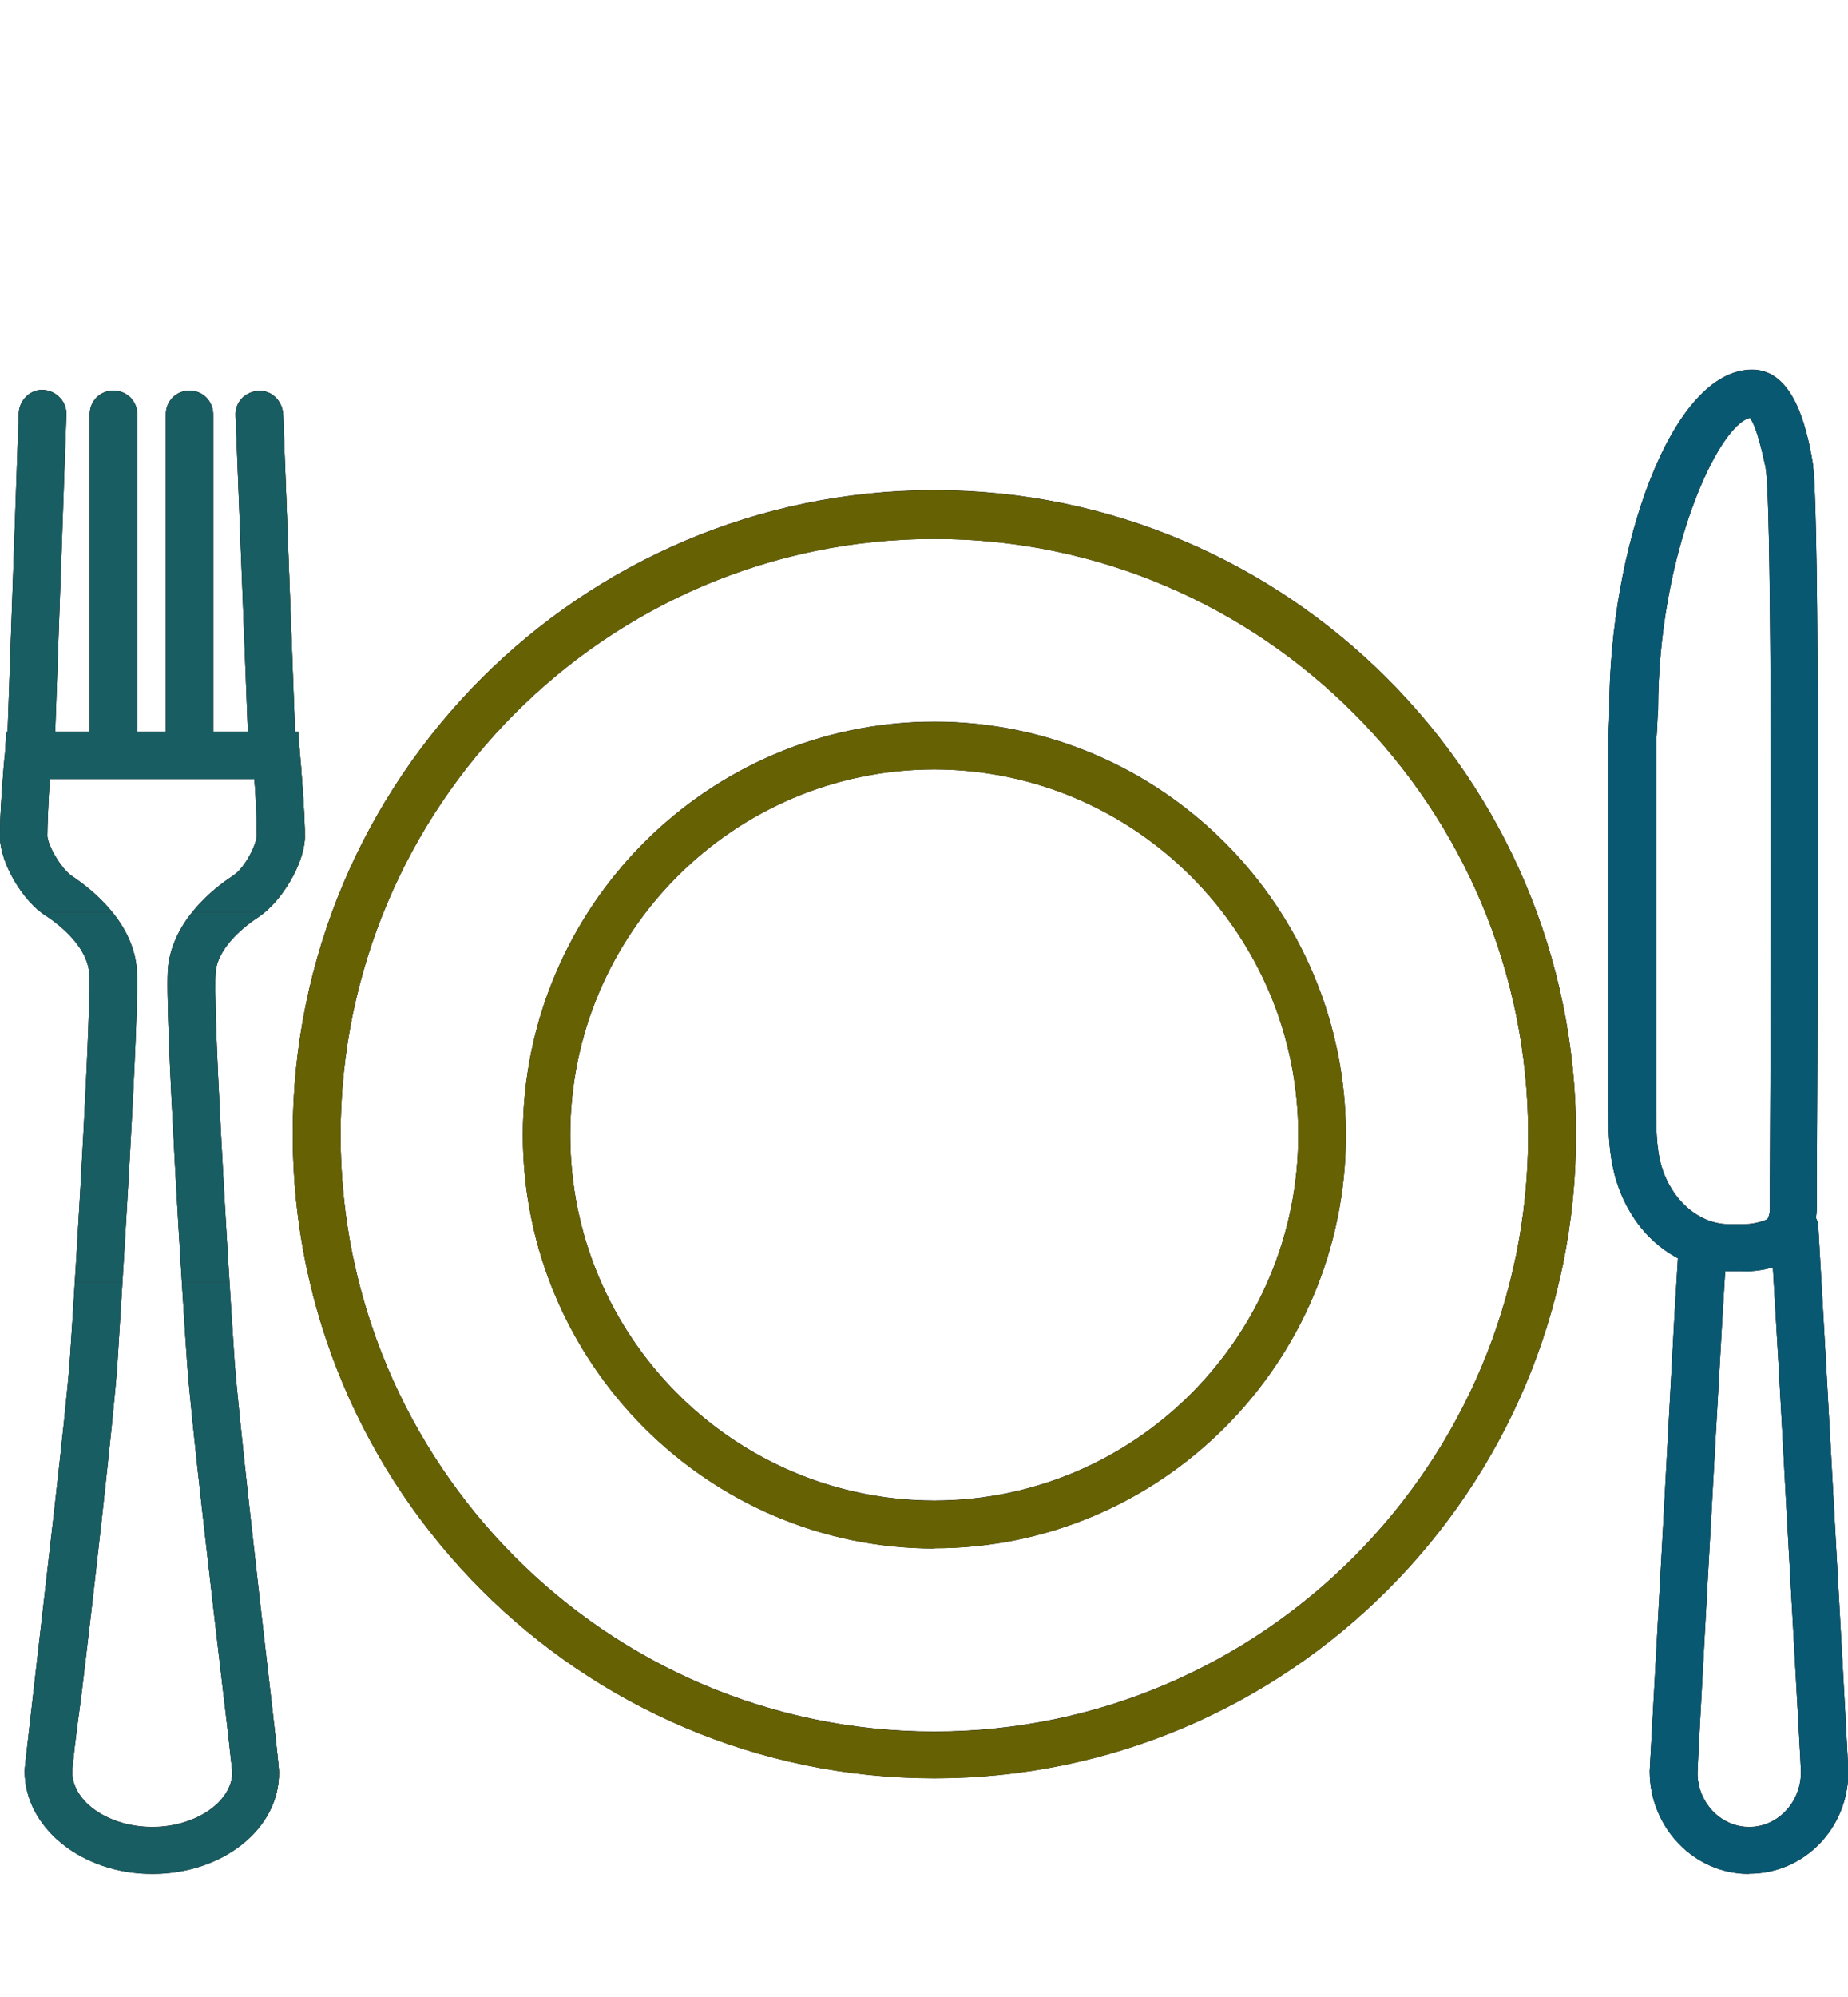 <svg width="75" height="81" viewBox="0 0 75 81" fill="none" xmlns="http://www.w3.org/2000/svg">
<g clip-path="url(#clip0_9_3)">
<path d="M37.92 72.12C23.56 72.12 11.88 60.4 11.88 46C11.88 31.6 23.56 19.88 37.92 19.88C52.27 19.88 63.96 31.6 63.96 46C63.96 60.44 52.26 72.12 37.92 72.12ZM37.92 21.85C24.62 21.85 13.82 32.7 13.82 46.03C13.82 59.37 24.62 70.23 37.92 70.23C51.22 70.23 62.02 59.37 62.02 46.03C62.02 32.7 51.22 21.85 37.92 21.85ZM37.92 62.8C28.72 62.8 21.22 55.27 21.22 46.03C21.22 36.8 28.72 29.27 37.92 29.27C47.12 29.27 54.62 36.8 54.62 46.03C54.62 55.27 47.12 62.79 37.92 62.79V62.8ZM37.92 31.2C29.77 31.2 23.14 37.86 23.14 46.03C23.14 54.2 29.77 60.86 37.92 60.86C46.06 60.86 52.69 54.2 52.69 46.03C52.69 37.86 46.05 31.2 37.9 31.2H37.92ZM1.26 31.15H1.22C0.68 31.11 0.29 30.65 0.29 30.15L0.76 16.75C0.79 16.19 1.26 15.78 1.76 15.81C2.31 15.85 2.73 16.31 2.69 16.85L2.22 30.2C2.19 30.73 1.77 31.15 1.26 31.15V31.15ZM4.6 31.34C4.06 31.34 3.64 30.92 3.64 30.37V16.8C3.64 16.26 4.06 15.84 4.6 15.84C5.15 15.84 5.57 16.26 5.57 16.81V30.38C5.57 30.9 5.12 31.35 4.6 31.35V31.34ZM11.04 31.15C10.54 31.15 10.11 30.73 10.08 30.21L9.56 16.85C9.53 16.3 9.96 15.88 10.49 15.85C11.03 15.82 11.45 16.25 11.49 16.79L11.99 30.16C12.03 30.7 11.61 31.12 11.06 31.16H11.03L11.04 31.15ZM7.7 31.34C7.15 31.34 6.73 30.92 6.73 30.37V16.8C6.73 16.26 7.15 15.84 7.69 15.84C8.23 15.84 8.65 16.26 8.65 16.81V30.38C8.65 30.9 8.2 31.35 7.68 31.35L7.7 31.34ZM6.18 76C3.32 76 1 74.13 1 71.83C1 71.73 1 71.71 1.35 68.67C1.83 64.44 2.67 57.37 2.83 55.2C3.15 50.46 3.73 40.54 3.61 39.38C3.51 38.51 2.68 37.68 1.88 37.15C0.93 36.57 0.03 35.02 2.30535e-05 34C-0.03 33.25 0.16 30.82 0.2 30.57L0.26 29.67H12.1L12.17 30.57C12.2 30.82 12.39 33.25 12.37 33.99C12.33 35.04 11.43 36.56 10.49 37.19C9.71 37.69 8.84 38.53 8.75 39.39C8.62 40.59 9.2 50.49 9.52 55.23C9.68 57.36 10.48 64.4 10.97 68.6C11.32 71.64 11.32 71.77 11.32 71.87C11.35 74.17 9.04 76 6.17 76H6.18ZM2.93 71.9C2.96 73.1 4.43 74.1 6.18 74.1C7.92 74.1 9.4 73.1 9.43 71.9C9.4 71.67 9.27 70.35 9.08 68.83C8.58 64.6 7.76 57.56 7.6 55.37C7.44 53.17 6.66 40.83 6.82 39.22C7.02 37.32 8.69 36.02 9.42 35.54C9.92 35.24 10.4 34.28 10.42 33.89C10.42 33.53 10.4 32.49 10.32 31.59H2.02C1.96 32.49 1.92 33.53 1.92 33.89C1.92 34.24 2.45 35.21 2.92 35.53C3.64 36.01 5.34 37.3 5.54 39.21C5.7 40.81 4.89 53.16 4.76 55.36C4.6 57.56 3.8 64.66 3.28 68.92C3.08 70.37 2.93 71.62 2.93 71.89V71.9ZM70.98 76C68.76 76 66.95 74.13 66.95 71.83C66.95 71.73 67.11 69.06 67.95 53.46L68.11 50.81C68.15 50.27 68.61 49.89 69.15 49.91C69.7 49.95 70.09 50.41 70.05 50.95L69.89 53.6C69.51 60.3 68.89 71.54 68.89 71.9C68.89 73.1 69.83 74.1 70.99 74.1C72.15 74.1 73.09 73.1 73.09 71.87C73.09 71.57 72.53 61.89 72.19 55.49L71.86 49.87C71.82 49.32 72.24 48.87 72.76 48.83C73.26 48.8 73.76 49.23 73.79 49.73L74.11 55.36C74.88 69.24 75.01 71.73 75.01 71.86C75.01 74.16 73.21 75.99 70.99 75.99L70.98 76ZM70.75 51.55H70.15C68.69 51.55 67.27 50.78 66.37 49.49C65.37 48.02 65.27 46.59 65.27 44.99V29.73C65.31 29.37 65.31 29.05 65.31 28.79C65.31 22.26 67.81 14.99 71.11 14.99C72.81 14.99 73.31 17.39 73.53 18.54V18.57C73.63 18.99 73.88 20.29 73.73 47.93C73.73 48.51 73.73 48.9 73.73 48.96C73.73 49.66 73.46 50.32 73.05 50.8L72.92 50.94L72.77 51.01C72.17 51.41 71.47 51.56 70.77 51.56L70.75 51.55ZM67.21 29.85V45C67.21 46.6 67.31 47.45 67.96 48.4C68.51 49.17 69.31 49.65 70.16 49.65H70.76C71.08 49.65 71.4 49.59 71.73 49.45C71.79 49.33 71.83 49.2 71.83 49.05C71.83 48.95 71.83 48.58 71.83 47.97C71.95 23.23 71.76 19.49 71.66 19V18.97C71.36 17.57 71.16 17.13 71.02 16.94C69.72 17.24 67.29 22.46 67.29 28.79C67.26 29.09 67.26 29.42 67.23 29.84L67.21 29.85Z" fill="#333333"/>
<path d="M37.923 72.13C23.563 72.13 11.883 60.41 11.883 46.01C11.883 31.61 23.563 19.89 37.923 19.89C52.273 19.89 63.963 31.61 63.963 46.01C63.963 60.45 52.263 72.13 37.923 72.13ZM37.923 21.86C24.623 21.86 13.823 32.71 13.823 46.04C13.823 59.38 24.623 70.24 37.923 70.24C51.223 70.24 62.023 59.38 62.023 46.04C62.023 32.71 51.223 21.86 37.923 21.86ZM37.923 62.81C28.723 62.81 21.223 55.28 21.223 46.04C21.223 36.81 28.723 29.28 37.923 29.28C47.123 29.28 54.623 36.81 54.623 46.04C54.623 55.28 47.123 62.8 37.923 62.8V62.81ZM37.923 31.21C29.773 31.21 23.143 37.87 23.143 46.04C23.143 54.21 29.773 60.87 37.923 60.87C46.063 60.87 52.693 54.21 52.693 46.04C52.693 37.87 46.053 31.21 37.903 31.21H37.923ZM1.263 31.16H1.223C0.683 31.12 0.293 30.66 0.293 30.16L0.763 16.76C0.793 16.2 1.263 15.79 1.763 15.82C2.313 15.86 2.733 16.32 2.693 16.86L2.223 30.21C2.193 30.74 1.773 31.16 1.263 31.16ZM4.603 31.35C4.063 31.35 3.643 30.93 3.643 30.38V16.81C3.643 16.27 4.063 15.85 4.603 15.85C5.153 15.85 5.573 16.27 5.573 16.82V30.39C5.573 30.91 5.123 31.36 4.603 31.36V31.35ZM11.043 31.16C10.543 31.16 10.113 30.74 10.083 30.22L9.563 16.86C9.533 16.31 9.963 15.89 10.493 15.86C11.033 15.83 11.453 16.26 11.493 16.8L11.993 30.17C12.033 30.71 11.613 31.13 11.063 31.17H11.033L11.043 31.16ZM7.703 31.35C7.153 31.35 6.733 30.93 6.733 30.38V16.81C6.733 16.27 7.153 15.85 7.693 15.85C8.233 15.85 8.653 16.27 8.653 16.82V30.39C8.653 30.91 8.203 31.36 7.683 31.36L7.703 31.35ZM6.183 76.01C3.323 76.01 1.003 74.14 1.003 71.84C1.003 71.74 1.003 71.72 1.353 68.68C1.833 64.45 2.673 57.38 2.833 55.21C3.153 50.47 3.733 40.55 3.613 39.39C3.513 38.52 2.683 37.69 1.883 37.16C0.933 36.58 0.033 35.03 0.003 34.01C-0.027 33.26 0.163 30.83 0.203 30.58L0.263 29.68H12.103L12.173 30.58C12.203 30.83 12.393 33.26 12.373 34C12.333 35.05 11.433 36.57 10.493 37.2C9.713 37.7 8.843 38.54 8.753 39.4C8.623 40.6 9.203 50.5 9.523 55.24C9.683 57.37 10.483 64.41 10.973 68.61C11.323 71.65 11.323 71.78 11.323 71.88C11.353 74.18 9.043 76.01 6.173 76.01H6.183ZM2.933 71.91C2.963 73.11 4.433 74.11 6.183 74.11C7.923 74.11 9.403 73.11 9.433 71.91C9.403 71.68 9.273 70.36 9.083 68.84C8.583 64.61 7.763 57.57 7.603 55.38C7.443 53.18 6.663 40.84 6.823 39.23C7.023 37.33 8.693 36.03 9.423 35.55C9.923 35.25 10.403 34.29 10.423 33.9C10.423 33.54 10.403 32.5 10.323 31.6H2.023C1.963 32.5 1.923 33.54 1.923 33.9C1.923 34.25 2.453 35.22 2.923 35.54C3.643 36.02 5.343 37.31 5.543 39.22C5.703 40.82 4.893 53.17 4.763 55.37C4.603 57.57 3.803 64.67 3.283 68.93C3.083 70.38 2.933 71.63 2.933 71.9V71.91ZM70.983 76.01C68.763 76.01 66.953 74.14 66.953 71.84C66.953 71.74 67.113 69.07 67.953 53.47L68.113 50.82C68.153 50.28 68.613 49.9 69.153 49.92C69.703 49.96 70.093 50.42 70.053 50.96L69.893 53.61C69.513 60.31 68.893 71.55 68.893 71.91C68.893 73.11 69.833 74.11 70.993 74.11C72.153 74.11 73.093 73.11 73.093 71.88C73.093 71.58 72.533 61.9 72.193 55.5L71.863 49.88C71.823 49.33 72.243 48.88 72.763 48.84C73.263 48.81 73.763 49.24 73.793 49.74L74.113 55.37C74.883 69.25 75.013 71.74 75.013 71.87C75.013 74.17 73.213 76 70.993 76L70.983 76.01ZM70.753 51.56H70.153C68.693 51.56 67.273 50.79 66.373 49.5C65.373 48.03 65.273 46.6 65.273 45V29.74C65.313 29.38 65.313 29.06 65.313 28.8C65.313 22.27 67.813 15 71.113 15C72.813 15 73.313 17.4 73.533 18.55V18.58C73.633 19 73.883 20.3 73.733 47.94C73.733 48.52 73.733 48.91 73.733 48.97C73.733 49.67 73.463 50.33 73.053 50.81L72.923 50.95L72.773 51.02C72.173 51.42 71.473 51.57 70.773 51.57L70.753 51.56ZM67.213 29.86V45.01C67.213 46.61 67.313 47.46 67.963 48.41C68.513 49.18 69.313 49.66 70.163 49.66H70.763C71.083 49.66 71.403 49.6 71.733 49.46C71.793 49.34 71.833 49.21 71.833 49.06C71.833 48.96 71.833 48.59 71.833 47.98C71.953 23.24 71.763 19.5 71.663 19.01V18.98C71.363 17.58 71.163 17.14 71.023 16.95C69.723 17.25 67.293 22.47 67.293 28.8C67.263 29.1 67.263 29.43 67.233 29.85L67.213 29.86Z" fill="#333333"/>
<g clip-path="url(#clip1_9_3)">
<path d="M37.923 72.13C23.563 72.13 11.883 60.41 11.883 46.01C11.883 31.61 23.563 19.89 37.923 19.89C52.273 19.89 63.963 31.61 63.963 46.01C63.963 60.45 52.263 72.13 37.923 72.13ZM37.923 21.86C24.623 21.86 13.823 32.71 13.823 46.04C13.823 59.38 24.623 70.24 37.923 70.24C51.223 70.24 62.023 59.38 62.023 46.04C62.023 32.71 51.223 21.86 37.923 21.86ZM37.923 62.81C28.723 62.81 21.223 55.28 21.223 46.04C21.223 36.81 28.723 29.28 37.923 29.28C47.123 29.28 54.623 36.81 54.623 46.04C54.623 55.28 47.123 62.8 37.923 62.8V62.81ZM37.923 31.21C29.773 31.21 23.143 37.87 23.143 46.04C23.143 54.21 29.773 60.87 37.923 60.87C46.063 60.87 52.693 54.21 52.693 46.04C52.693 37.87 46.053 31.21 37.903 31.21H37.923ZM1.263 31.16H1.223C0.683 31.12 0.293 30.66 0.293 30.16L0.763 16.76C0.793 16.2 1.263 15.79 1.763 15.82C2.313 15.86 2.733 16.32 2.693 16.86L2.223 30.21C2.193 30.74 1.773 31.16 1.263 31.16ZM4.603 31.35C4.063 31.35 3.643 30.93 3.643 30.38V16.81C3.643 16.27 4.063 15.85 4.603 15.85C5.153 15.85 5.573 16.27 5.573 16.82V30.39C5.573 30.91 5.123 31.36 4.603 31.36V31.35ZM11.043 31.16C10.543 31.16 10.113 30.74 10.083 30.22L9.563 16.86C9.533 16.31 9.963 15.89 10.493 15.86C11.033 15.83 11.453 16.26 11.493 16.8L11.993 30.17C12.033 30.71 11.613 31.13 11.063 31.17H11.033L11.043 31.16ZM7.703 31.35C7.153 31.35 6.733 30.93 6.733 30.38V16.81C6.733 16.27 7.153 15.85 7.693 15.85C8.233 15.85 8.653 16.27 8.653 16.82V30.39C8.653 30.91 8.203 31.36 7.683 31.36L7.703 31.35ZM6.183 76.01C3.323 76.01 1.003 74.14 1.003 71.84C1.003 71.74 1.003 71.72 1.353 68.68C1.833 64.45 2.673 57.38 2.833 55.21C3.153 50.47 3.733 40.55 3.613 39.39C3.513 38.52 2.683 37.69 1.883 37.16C0.933 36.58 0.033 35.03 0.003 34.01C-0.027 33.26 0.163 30.83 0.203 30.58L0.263 29.68H12.103L12.173 30.58C12.203 30.83 12.393 33.26 12.373 34C12.333 35.05 11.433 36.57 10.493 37.2C9.713 37.7 8.843 38.54 8.753 39.4C8.623 40.6 9.203 50.5 9.523 55.24C9.683 57.37 10.483 64.41 10.973 68.61C11.323 71.65 11.323 71.78 11.323 71.88C11.353 74.18 9.043 76.01 6.173 76.01H6.183ZM2.933 71.91C2.963 73.11 4.433 74.11 6.183 74.11C7.923 74.11 9.403 73.11 9.433 71.91C9.403 71.68 9.273 70.36 9.083 68.84C8.583 64.61 7.763 57.57 7.603 55.38C7.443 53.18 6.663 40.84 6.823 39.23C7.023 37.33 8.693 36.03 9.423 35.55C9.923 35.25 10.403 34.29 10.423 33.9C10.423 33.54 10.403 32.5 10.323 31.6H2.023C1.963 32.5 1.923 33.54 1.923 33.9C1.923 34.25 2.453 35.22 2.923 35.54C3.643 36.02 5.343 37.31 5.543 39.22C5.703 40.82 4.893 53.17 4.763 55.37C4.603 57.57 3.803 64.67 3.283 68.93C3.083 70.38 2.933 71.63 2.933 71.9V71.91ZM70.983 76.01C68.763 76.01 66.953 74.14 66.953 71.84C66.953 71.74 67.113 69.07 67.953 53.47L68.113 50.82C68.153 50.28 68.613 49.9 69.153 49.92C69.703 49.96 70.093 50.42 70.053 50.96L69.893 53.61C69.513 60.31 68.893 71.55 68.893 71.91C68.893 73.11 69.833 74.11 70.993 74.11C72.153 74.11 73.093 73.11 73.093 71.88C73.093 71.58 72.533 61.9 72.193 55.5L71.863 49.88C71.823 49.33 72.243 48.88 72.763 48.84C73.263 48.81 73.763 49.24 73.793 49.74L74.113 55.37C74.883 69.25 75.013 71.74 75.013 71.87C75.013 74.17 73.213 76 70.993 76L70.983 76.01ZM70.753 51.56H70.153C68.693 51.56 67.273 50.79 66.373 49.5C65.373 48.03 65.273 46.6 65.273 45V29.74C65.313 29.38 65.313 29.06 65.313 28.8C65.313 22.27 67.813 15 71.113 15C72.813 15 73.313 17.4 73.533 18.55V18.58C73.633 19 73.883 20.3 73.733 47.94C73.733 48.52 73.733 48.91 73.733 48.97C73.733 49.67 73.463 50.33 73.053 50.81L72.923 50.95L72.773 51.02C72.173 51.42 71.473 51.57 70.773 51.57L70.753 51.56ZM67.213 29.86V45.01C67.213 46.61 67.313 47.46 67.963 48.41C68.513 49.18 69.313 49.66 70.163 49.66H70.763C71.083 49.66 71.403 49.6 71.733 49.46C71.793 49.34 71.833 49.21 71.833 49.06C71.833 48.96 71.833 48.59 71.833 47.98C71.953 23.24 71.763 19.5 71.663 19.01V18.98C71.363 17.58 71.163 17.14 71.023 16.95C69.723 17.25 67.293 22.47 67.293 28.8C67.263 29.1 67.263 29.43 67.233 29.85L67.213 29.86Z" fill="#666204"/>
</g>
<g clip-path="url(#clip2_9_3)">
<path d="M37.923 72.13C23.563 72.13 11.883 60.41 11.883 46.01C11.883 31.61 23.563 19.89 37.923 19.89C52.273 19.89 63.963 31.61 63.963 46.01C63.963 60.45 52.263 72.13 37.923 72.13ZM37.923 21.86C24.623 21.86 13.823 32.71 13.823 46.04C13.823 59.38 24.623 70.24 37.923 70.24C51.223 70.24 62.023 59.38 62.023 46.04C62.023 32.71 51.223 21.86 37.923 21.86ZM37.923 62.81C28.723 62.81 21.223 55.28 21.223 46.04C21.223 36.81 28.723 29.28 37.923 29.28C47.123 29.28 54.623 36.81 54.623 46.04C54.623 55.28 47.123 62.8 37.923 62.8V62.81ZM37.923 31.21C29.773 31.21 23.143 37.87 23.143 46.04C23.143 54.21 29.773 60.87 37.923 60.87C46.063 60.87 52.693 54.21 52.693 46.04C52.693 37.87 46.053 31.21 37.903 31.21H37.923ZM1.263 31.16H1.223C0.683 31.12 0.293 30.66 0.293 30.16L0.763 16.76C0.793 16.2 1.263 15.79 1.763 15.82C2.313 15.86 2.733 16.32 2.693 16.86L2.223 30.21C2.193 30.74 1.773 31.16 1.263 31.16ZM4.603 31.35C4.063 31.35 3.643 30.93 3.643 30.38V16.81C3.643 16.27 4.063 15.85 4.603 15.85C5.153 15.85 5.573 16.27 5.573 16.82V30.39C5.573 30.91 5.123 31.36 4.603 31.36V31.35ZM11.043 31.16C10.543 31.16 10.113 30.74 10.083 30.22L9.563 16.86C9.533 16.31 9.963 15.89 10.493 15.86C11.033 15.83 11.453 16.26 11.493 16.8L11.993 30.17C12.033 30.71 11.613 31.13 11.063 31.17H11.033L11.043 31.16ZM7.703 31.35C7.153 31.35 6.733 30.93 6.733 30.38V16.81C6.733 16.27 7.153 15.85 7.693 15.85C8.233 15.85 8.653 16.27 8.653 16.82V30.39C8.653 30.91 8.203 31.36 7.683 31.36L7.703 31.35ZM6.183 76.01C3.323 76.01 1.003 74.14 1.003 71.84C1.003 71.74 1.003 71.72 1.353 68.68C1.833 64.45 2.673 57.38 2.833 55.21C3.153 50.47 3.733 40.55 3.613 39.39C3.513 38.52 2.683 37.69 1.883 37.16C0.933 36.58 0.033 35.03 0.003 34.01C-0.027 33.26 0.163 30.83 0.203 30.58L0.263 29.68H12.103L12.173 30.58C12.203 30.83 12.393 33.26 12.373 34C12.333 35.05 11.433 36.57 10.493 37.2C9.713 37.7 8.843 38.54 8.753 39.4C8.623 40.6 9.203 50.5 9.523 55.24C9.683 57.37 10.483 64.41 10.973 68.61C11.323 71.65 11.323 71.78 11.323 71.88C11.353 74.18 9.043 76.01 6.173 76.01H6.183ZM2.933 71.91C2.963 73.11 4.433 74.11 6.183 74.11C7.923 74.11 9.403 73.11 9.433 71.91C9.403 71.68 9.273 70.36 9.083 68.84C8.583 64.61 7.763 57.57 7.603 55.38C7.443 53.18 6.663 40.84 6.823 39.23C7.023 37.33 8.693 36.03 9.423 35.55C9.923 35.25 10.403 34.29 10.423 33.9C10.423 33.54 10.403 32.5 10.323 31.6H2.023C1.963 32.5 1.923 33.54 1.923 33.9C1.923 34.25 2.453 35.22 2.923 35.54C3.643 36.02 5.343 37.31 5.543 39.22C5.703 40.82 4.893 53.17 4.763 55.37C4.603 57.57 3.803 64.67 3.283 68.93C3.083 70.38 2.933 71.63 2.933 71.9V71.91ZM70.983 76.01C68.763 76.01 66.953 74.14 66.953 71.84C66.953 71.74 67.113 69.07 67.953 53.47L68.113 50.82C68.153 50.28 68.613 49.9 69.153 49.92C69.703 49.96 70.093 50.42 70.053 50.96L69.893 53.61C69.513 60.31 68.893 71.55 68.893 71.91C68.893 73.11 69.833 74.11 70.993 74.11C72.153 74.11 73.093 73.11 73.093 71.88C73.093 71.58 72.533 61.9 72.193 55.5L71.863 49.88C71.823 49.33 72.243 48.88 72.763 48.84C73.263 48.81 73.763 49.24 73.793 49.74L74.113 55.37C74.883 69.25 75.013 71.74 75.013 71.87C75.013 74.17 73.213 76 70.993 76L70.983 76.01ZM70.753 51.56H70.153C68.693 51.56 67.273 50.79 66.373 49.5C65.373 48.03 65.273 46.6 65.273 45V29.74C65.313 29.38 65.313 29.06 65.313 28.8C65.313 22.27 67.813 15 71.113 15C72.813 15 73.313 17.4 73.533 18.55V18.58C73.633 19 73.883 20.3 73.733 47.94C73.733 48.52 73.733 48.91 73.733 48.97C73.733 49.67 73.463 50.33 73.053 50.81L72.923 50.95L72.773 51.02C72.173 51.42 71.473 51.57 70.773 51.57L70.753 51.56ZM67.213 29.86V45.01C67.213 46.61 67.313 47.46 67.963 48.41C68.513 49.18 69.313 49.66 70.163 49.66H70.763C71.083 49.66 71.403 49.6 71.733 49.46C71.793 49.34 71.833 49.21 71.833 49.06C71.833 48.96 71.833 48.59 71.833 47.98C71.953 23.24 71.763 19.5 71.663 19.01V18.98C71.363 17.58 71.163 17.14 71.023 16.95C69.723 17.25 67.293 22.47 67.293 28.8C67.263 29.1 67.263 29.43 67.233 29.85L67.213 29.86Z" fill="#185D62"/>
</g>
<g clip-path="url(#clip3_9_3)">
<path d="M37.923 72.13C23.563 72.13 11.883 60.41 11.883 46.01C11.883 31.61 23.563 19.89 37.923 19.89C52.273 19.89 63.963 31.61 63.963 46.01C63.963 60.45 52.263 72.13 37.923 72.13ZM37.923 21.86C24.623 21.86 13.823 32.71 13.823 46.04C13.823 59.38 24.623 70.24 37.923 70.24C51.223 70.24 62.023 59.38 62.023 46.04C62.023 32.71 51.223 21.86 37.923 21.86ZM37.923 62.81C28.723 62.81 21.223 55.28 21.223 46.04C21.223 36.81 28.723 29.28 37.923 29.28C47.123 29.28 54.623 36.81 54.623 46.04C54.623 55.28 47.123 62.8 37.923 62.8V62.81ZM37.923 31.21C29.773 31.21 23.143 37.87 23.143 46.04C23.143 54.21 29.773 60.87 37.923 60.87C46.063 60.87 52.693 54.21 52.693 46.04C52.693 37.87 46.053 31.21 37.903 31.21H37.923ZM1.263 31.16H1.223C0.683 31.12 0.293 30.66 0.293 30.16L0.763 16.76C0.793 16.2 1.263 15.79 1.763 15.82C2.313 15.86 2.733 16.32 2.693 16.86L2.223 30.21C2.193 30.74 1.773 31.16 1.263 31.16ZM4.603 31.35C4.063 31.35 3.643 30.93 3.643 30.38V16.81C3.643 16.27 4.063 15.85 4.603 15.85C5.153 15.85 5.573 16.27 5.573 16.82V30.39C5.573 30.91 5.123 31.36 4.603 31.36V31.35ZM11.043 31.16C10.543 31.16 10.113 30.74 10.083 30.22L9.563 16.86C9.533 16.31 9.963 15.89 10.493 15.86C11.033 15.83 11.453 16.26 11.493 16.8L11.993 30.17C12.033 30.71 11.613 31.13 11.063 31.17H11.033L11.043 31.16ZM7.703 31.35C7.153 31.35 6.733 30.93 6.733 30.38V16.81C6.733 16.27 7.153 15.85 7.693 15.85C8.233 15.85 8.653 16.27 8.653 16.82V30.39C8.653 30.91 8.203 31.36 7.683 31.36L7.703 31.35ZM6.183 76.01C3.323 76.01 1.003 74.14 1.003 71.84C1.003 71.74 1.003 71.72 1.353 68.68C1.833 64.45 2.673 57.38 2.833 55.21C3.153 50.47 3.733 40.55 3.613 39.39C3.513 38.52 2.683 37.69 1.883 37.16C0.933 36.58 0.033 35.03 0.003 34.01C-0.027 33.26 0.163 30.83 0.203 30.58L0.263 29.68H12.103L12.173 30.58C12.203 30.83 12.393 33.26 12.373 34C12.333 35.05 11.433 36.57 10.493 37.2C9.713 37.7 8.843 38.54 8.753 39.4C8.623 40.6 9.203 50.5 9.523 55.24C9.683 57.37 10.483 64.41 10.973 68.61C11.323 71.65 11.323 71.78 11.323 71.88C11.353 74.18 9.043 76.01 6.173 76.01H6.183ZM2.933 71.91C2.963 73.11 4.433 74.11 6.183 74.11C7.923 74.11 9.403 73.11 9.433 71.91C9.403 71.68 9.273 70.36 9.083 68.84C8.583 64.61 7.763 57.57 7.603 55.38C7.443 53.18 6.663 40.84 6.823 39.23C7.023 37.33 8.693 36.03 9.423 35.55C9.923 35.25 10.403 34.29 10.423 33.9C10.423 33.54 10.403 32.5 10.323 31.6H2.023C1.963 32.5 1.923 33.54 1.923 33.9C1.923 34.25 2.453 35.22 2.923 35.54C3.643 36.02 5.343 37.31 5.543 39.22C5.703 40.82 4.893 53.17 4.763 55.37C4.603 57.57 3.803 64.67 3.283 68.93C3.083 70.38 2.933 71.63 2.933 71.9V71.91ZM70.983 76.01C68.763 76.01 66.953 74.14 66.953 71.84C66.953 71.74 67.113 69.07 67.953 53.47L68.113 50.82C68.153 50.28 68.613 49.9 69.153 49.92C69.703 49.96 70.093 50.42 70.053 50.96L69.893 53.61C69.513 60.31 68.893 71.55 68.893 71.91C68.893 73.11 69.833 74.11 70.993 74.11C72.153 74.11 73.093 73.11 73.093 71.88C73.093 71.58 72.533 61.9 72.193 55.5L71.863 49.88C71.823 49.33 72.243 48.88 72.763 48.84C73.263 48.81 73.763 49.24 73.793 49.74L74.113 55.37C74.883 69.25 75.013 71.74 75.013 71.87C75.013 74.17 73.213 76 70.993 76L70.983 76.01ZM70.753 51.56H70.153C68.693 51.56 67.273 50.79 66.373 49.5C65.373 48.03 65.273 46.6 65.273 45V29.74C65.313 29.38 65.313 29.06 65.313 28.8C65.313 22.27 67.813 15 71.113 15C72.813 15 73.313 17.4 73.533 18.55V18.58C73.633 19 73.883 20.3 73.733 47.94C73.733 48.52 73.733 48.91 73.733 48.97C73.733 49.67 73.463 50.33 73.053 50.81L72.923 50.95L72.773 51.02C72.173 51.42 71.473 51.57 70.773 51.57L70.753 51.56ZM67.213 29.86V45.01C67.213 46.61 67.313 47.46 67.963 48.41C68.513 49.18 69.313 49.66 70.163 49.66H70.763C71.083 49.66 71.403 49.6 71.733 49.46C71.793 49.34 71.833 49.21 71.833 49.06C71.833 48.96 71.833 48.59 71.833 47.98C71.953 23.24 71.763 19.5 71.663 19.01V18.98C71.363 17.58 71.163 17.14 71.023 16.95C69.723 17.25 67.293 22.47 67.293 28.8C67.263 29.1 67.263 29.43 67.233 29.85L67.213 29.86Z" fill="#185D62"/>
</g>
<g clip-path="url(#clip4_9_3)">
<path d="M37.923 72.13C23.563 72.13 11.883 60.41 11.883 46.01C11.883 31.61 23.563 19.89 37.923 19.89C52.273 19.89 63.963 31.61 63.963 46.01C63.963 60.45 52.263 72.13 37.923 72.13ZM37.923 21.86C24.623 21.86 13.823 32.71 13.823 46.04C13.823 59.38 24.623 70.24 37.923 70.24C51.223 70.24 62.023 59.38 62.023 46.04C62.023 32.71 51.223 21.86 37.923 21.86ZM37.923 62.81C28.723 62.81 21.223 55.28 21.223 46.04C21.223 36.81 28.723 29.28 37.923 29.28C47.123 29.28 54.623 36.81 54.623 46.04C54.623 55.28 47.123 62.8 37.923 62.8V62.81ZM37.923 31.21C29.773 31.21 23.143 37.87 23.143 46.04C23.143 54.21 29.773 60.87 37.923 60.87C46.063 60.87 52.693 54.21 52.693 46.04C52.693 37.87 46.053 31.21 37.903 31.21H37.923ZM1.263 31.16H1.223C0.683 31.12 0.293 30.66 0.293 30.16L0.763 16.76C0.793 16.2 1.263 15.79 1.763 15.82C2.313 15.86 2.733 16.32 2.693 16.86L2.223 30.21C2.193 30.74 1.773 31.16 1.263 31.16ZM4.603 31.35C4.063 31.35 3.643 30.93 3.643 30.38V16.81C3.643 16.27 4.063 15.85 4.603 15.85C5.153 15.85 5.573 16.27 5.573 16.82V30.39C5.573 30.91 5.123 31.36 4.603 31.36V31.35ZM11.043 31.16C10.543 31.16 10.113 30.74 10.083 30.22L9.563 16.86C9.533 16.31 9.963 15.89 10.493 15.86C11.033 15.83 11.453 16.26 11.493 16.8L11.993 30.17C12.033 30.71 11.613 31.13 11.063 31.17H11.033L11.043 31.16ZM7.703 31.35C7.153 31.35 6.733 30.93 6.733 30.38V16.81C6.733 16.27 7.153 15.85 7.693 15.85C8.233 15.85 8.653 16.27 8.653 16.82V30.39C8.653 30.91 8.203 31.36 7.683 31.36L7.703 31.35ZM6.183 76.01C3.323 76.01 1.003 74.14 1.003 71.84C1.003 71.74 1.003 71.72 1.353 68.68C1.833 64.45 2.673 57.38 2.833 55.21C3.153 50.47 3.733 40.55 3.613 39.39C3.513 38.52 2.683 37.69 1.883 37.16C0.933 36.58 0.033 35.03 0.003 34.01C-0.027 33.26 0.163 30.83 0.203 30.58L0.263 29.68H12.103L12.173 30.58C12.203 30.83 12.393 33.26 12.373 34C12.333 35.05 11.433 36.57 10.493 37.2C9.713 37.7 8.843 38.54 8.753 39.4C8.623 40.6 9.203 50.5 9.523 55.24C9.683 57.37 10.483 64.41 10.973 68.61C11.323 71.65 11.323 71.78 11.323 71.88C11.353 74.18 9.043 76.01 6.173 76.01H6.183ZM2.933 71.91C2.963 73.11 4.433 74.11 6.183 74.11C7.923 74.11 9.403 73.11 9.433 71.91C9.403 71.68 9.273 70.36 9.083 68.84C8.583 64.61 7.763 57.57 7.603 55.38C7.443 53.18 6.663 40.84 6.823 39.23C7.023 37.33 8.693 36.03 9.423 35.55C9.923 35.25 10.403 34.29 10.423 33.9C10.423 33.54 10.403 32.5 10.323 31.6H2.023C1.963 32.5 1.923 33.54 1.923 33.9C1.923 34.25 2.453 35.22 2.923 35.54C3.643 36.02 5.343 37.31 5.543 39.22C5.703 40.82 4.893 53.17 4.763 55.37C4.603 57.57 3.803 64.67 3.283 68.93C3.083 70.38 2.933 71.63 2.933 71.9V71.91ZM70.983 76.01C68.763 76.01 66.953 74.14 66.953 71.84C66.953 71.74 67.113 69.07 67.953 53.47L68.113 50.82C68.153 50.28 68.613 49.9 69.153 49.92C69.703 49.96 70.093 50.42 70.053 50.96L69.893 53.61C69.513 60.31 68.893 71.55 68.893 71.91C68.893 73.11 69.833 74.11 70.993 74.11C72.153 74.11 73.093 73.11 73.093 71.88C73.093 71.58 72.533 61.9 72.193 55.5L71.863 49.88C71.823 49.33 72.243 48.88 72.763 48.84C73.263 48.81 73.763 49.24 73.793 49.74L74.113 55.37C74.883 69.25 75.013 71.74 75.013 71.87C75.013 74.17 73.213 76 70.993 76L70.983 76.01ZM70.753 51.56H70.153C68.693 51.56 67.273 50.79 66.373 49.5C65.373 48.03 65.273 46.6 65.273 45V29.74C65.313 29.38 65.313 29.06 65.313 28.8C65.313 22.27 67.813 15 71.113 15C72.813 15 73.313 17.4 73.533 18.55V18.58C73.633 19 73.883 20.3 73.733 47.94C73.733 48.52 73.733 48.91 73.733 48.97C73.733 49.67 73.463 50.33 73.053 50.81L72.923 50.95L72.773 51.02C72.173 51.42 71.473 51.57 70.773 51.57L70.753 51.56ZM67.213 29.86V45.01C67.213 46.61 67.313 47.46 67.963 48.41C68.513 49.18 69.313 49.66 70.163 49.66H70.763C71.083 49.66 71.403 49.6 71.733 49.46C71.793 49.34 71.833 49.21 71.833 49.06C71.833 48.96 71.833 48.59 71.833 47.98C71.953 23.24 71.763 19.5 71.663 19.01V18.98C71.363 17.58 71.163 17.14 71.023 16.95C69.723 17.25 67.293 22.47 67.293 28.8C67.263 29.1 67.263 29.43 67.233 29.85L67.213 29.86Z" fill="#185D62"/>
</g>
<g clip-path="url(#clip5_9_3)">
<path d="M37.923 72.13C23.563 72.13 11.883 60.41 11.883 46.01C11.883 31.61 23.563 19.89 37.923 19.89C52.273 19.89 63.963 31.61 63.963 46.01C63.963 60.45 52.263 72.13 37.923 72.13ZM37.923 21.86C24.623 21.86 13.823 32.71 13.823 46.04C13.823 59.38 24.623 70.24 37.923 70.24C51.223 70.24 62.023 59.38 62.023 46.04C62.023 32.71 51.223 21.86 37.923 21.86ZM37.923 62.81C28.723 62.81 21.223 55.28 21.223 46.04C21.223 36.81 28.723 29.28 37.923 29.28C47.123 29.28 54.623 36.81 54.623 46.04C54.623 55.28 47.123 62.8 37.923 62.8V62.81ZM37.923 31.21C29.773 31.21 23.143 37.87 23.143 46.04C23.143 54.21 29.773 60.87 37.923 60.87C46.063 60.87 52.693 54.21 52.693 46.04C52.693 37.87 46.053 31.21 37.903 31.21H37.923ZM1.263 31.16H1.223C0.683 31.12 0.293 30.66 0.293 30.16L0.763 16.76C0.793 16.2 1.263 15.79 1.763 15.82C2.313 15.86 2.733 16.32 2.693 16.86L2.223 30.21C2.193 30.74 1.773 31.16 1.263 31.16ZM4.603 31.35C4.063 31.35 3.643 30.93 3.643 30.38V16.81C3.643 16.27 4.063 15.85 4.603 15.85C5.153 15.85 5.573 16.27 5.573 16.82V30.39C5.573 30.91 5.123 31.36 4.603 31.36V31.35ZM11.043 31.16C10.543 31.16 10.113 30.74 10.083 30.22L9.563 16.86C9.533 16.31 9.963 15.89 10.493 15.86C11.033 15.83 11.453 16.26 11.493 16.8L11.993 30.17C12.033 30.71 11.613 31.13 11.063 31.17H11.033L11.043 31.16ZM7.703 31.35C7.153 31.35 6.733 30.93 6.733 30.38V16.81C6.733 16.27 7.153 15.85 7.693 15.85C8.233 15.85 8.653 16.27 8.653 16.82V30.39C8.653 30.91 8.203 31.36 7.683 31.36L7.703 31.35ZM6.183 76.01C3.323 76.01 1.003 74.14 1.003 71.84C1.003 71.74 1.003 71.72 1.353 68.68C1.833 64.45 2.673 57.38 2.833 55.21C3.153 50.47 3.733 40.55 3.613 39.39C3.513 38.52 2.683 37.69 1.883 37.16C0.933 36.58 0.033 35.03 0.003 34.01C-0.027 33.26 0.163 30.83 0.203 30.58L0.263 29.68H12.103L12.173 30.58C12.203 30.83 12.393 33.26 12.373 34C12.333 35.05 11.433 36.57 10.493 37.2C9.713 37.7 8.843 38.54 8.753 39.4C8.623 40.6 9.203 50.5 9.523 55.24C9.683 57.37 10.483 64.41 10.973 68.61C11.323 71.65 11.323 71.78 11.323 71.88C11.353 74.18 9.043 76.01 6.173 76.01H6.183ZM2.933 71.91C2.963 73.11 4.433 74.11 6.183 74.11C7.923 74.11 9.403 73.11 9.433 71.91C9.403 71.68 9.273 70.36 9.083 68.84C8.583 64.61 7.763 57.57 7.603 55.38C7.443 53.18 6.663 40.84 6.823 39.23C7.023 37.33 8.693 36.03 9.423 35.55C9.923 35.25 10.403 34.29 10.423 33.9C10.423 33.54 10.403 32.5 10.323 31.6H2.023C1.963 32.5 1.923 33.54 1.923 33.9C1.923 34.25 2.453 35.22 2.923 35.54C3.643 36.02 5.343 37.31 5.543 39.22C5.703 40.82 4.893 53.17 4.763 55.37C4.603 57.57 3.803 64.67 3.283 68.93C3.083 70.38 2.933 71.63 2.933 71.9V71.91ZM70.983 76.01C68.763 76.01 66.953 74.14 66.953 71.84C66.953 71.74 67.113 69.07 67.953 53.47L68.113 50.82C68.153 50.28 68.613 49.9 69.153 49.92C69.703 49.96 70.093 50.42 70.053 50.96L69.893 53.61C69.513 60.31 68.893 71.55 68.893 71.91C68.893 73.11 69.833 74.11 70.993 74.11C72.153 74.11 73.093 73.11 73.093 71.88C73.093 71.58 72.533 61.9 72.193 55.5L71.863 49.88C71.823 49.33 72.243 48.88 72.763 48.84C73.263 48.81 73.763 49.24 73.793 49.74L74.113 55.37C74.883 69.25 75.013 71.74 75.013 71.87C75.013 74.17 73.213 76 70.993 76L70.983 76.01ZM70.753 51.56H70.153C68.693 51.56 67.273 50.79 66.373 49.5C65.373 48.03 65.273 46.6 65.273 45V29.74C65.313 29.38 65.313 29.06 65.313 28.8C65.313 22.27 67.813 15 71.113 15C72.813 15 73.313 17.4 73.533 18.55V18.58C73.633 19 73.883 20.3 73.733 47.94C73.733 48.52 73.733 48.91 73.733 48.97C73.733 49.67 73.463 50.33 73.053 50.81L72.923 50.95L72.773 51.02C72.173 51.42 71.473 51.57 70.773 51.57L70.753 51.56ZM67.213 29.86V45.01C67.213 46.61 67.313 47.46 67.963 48.41C68.513 49.18 69.313 49.66 70.163 49.66H70.763C71.083 49.66 71.403 49.6 71.733 49.46C71.793 49.34 71.833 49.21 71.833 49.06C71.833 48.96 71.833 48.59 71.833 47.98C71.953 23.24 71.763 19.5 71.663 19.01V18.98C71.363 17.58 71.163 17.14 71.023 16.95C69.723 17.25 67.293 22.47 67.293 28.8C67.263 29.1 67.263 29.43 67.233 29.85L67.213 29.86Z" fill="#095871"/>
</g>
</g>
<defs>
<clipPath id="clip0_9_3">
<rect width="75" height="81" fill="white"/>
</clipPath>
<clipPath id="clip1_9_3">
<rect width="54" height="54" fill="white" transform="translate(11 19)"/>
</clipPath>
<clipPath id="clip2_9_3">
<rect width="12" height="24" fill="white" transform="translate(0 52)"/>
</clipPath>
<clipPath id="clip3_9_3">
<rect width="11" height="15" fill="white" transform="translate(0 37)"/>
</clipPath>
<clipPath id="clip4_9_3">
<rect width="13" height="22" fill="white" transform="translate(0 15)"/>
</clipPath>
<clipPath id="clip5_9_3">
<rect width="12" height="61" fill="white" transform="translate(65 15)"/>
</clipPath>
</defs>
</svg>
